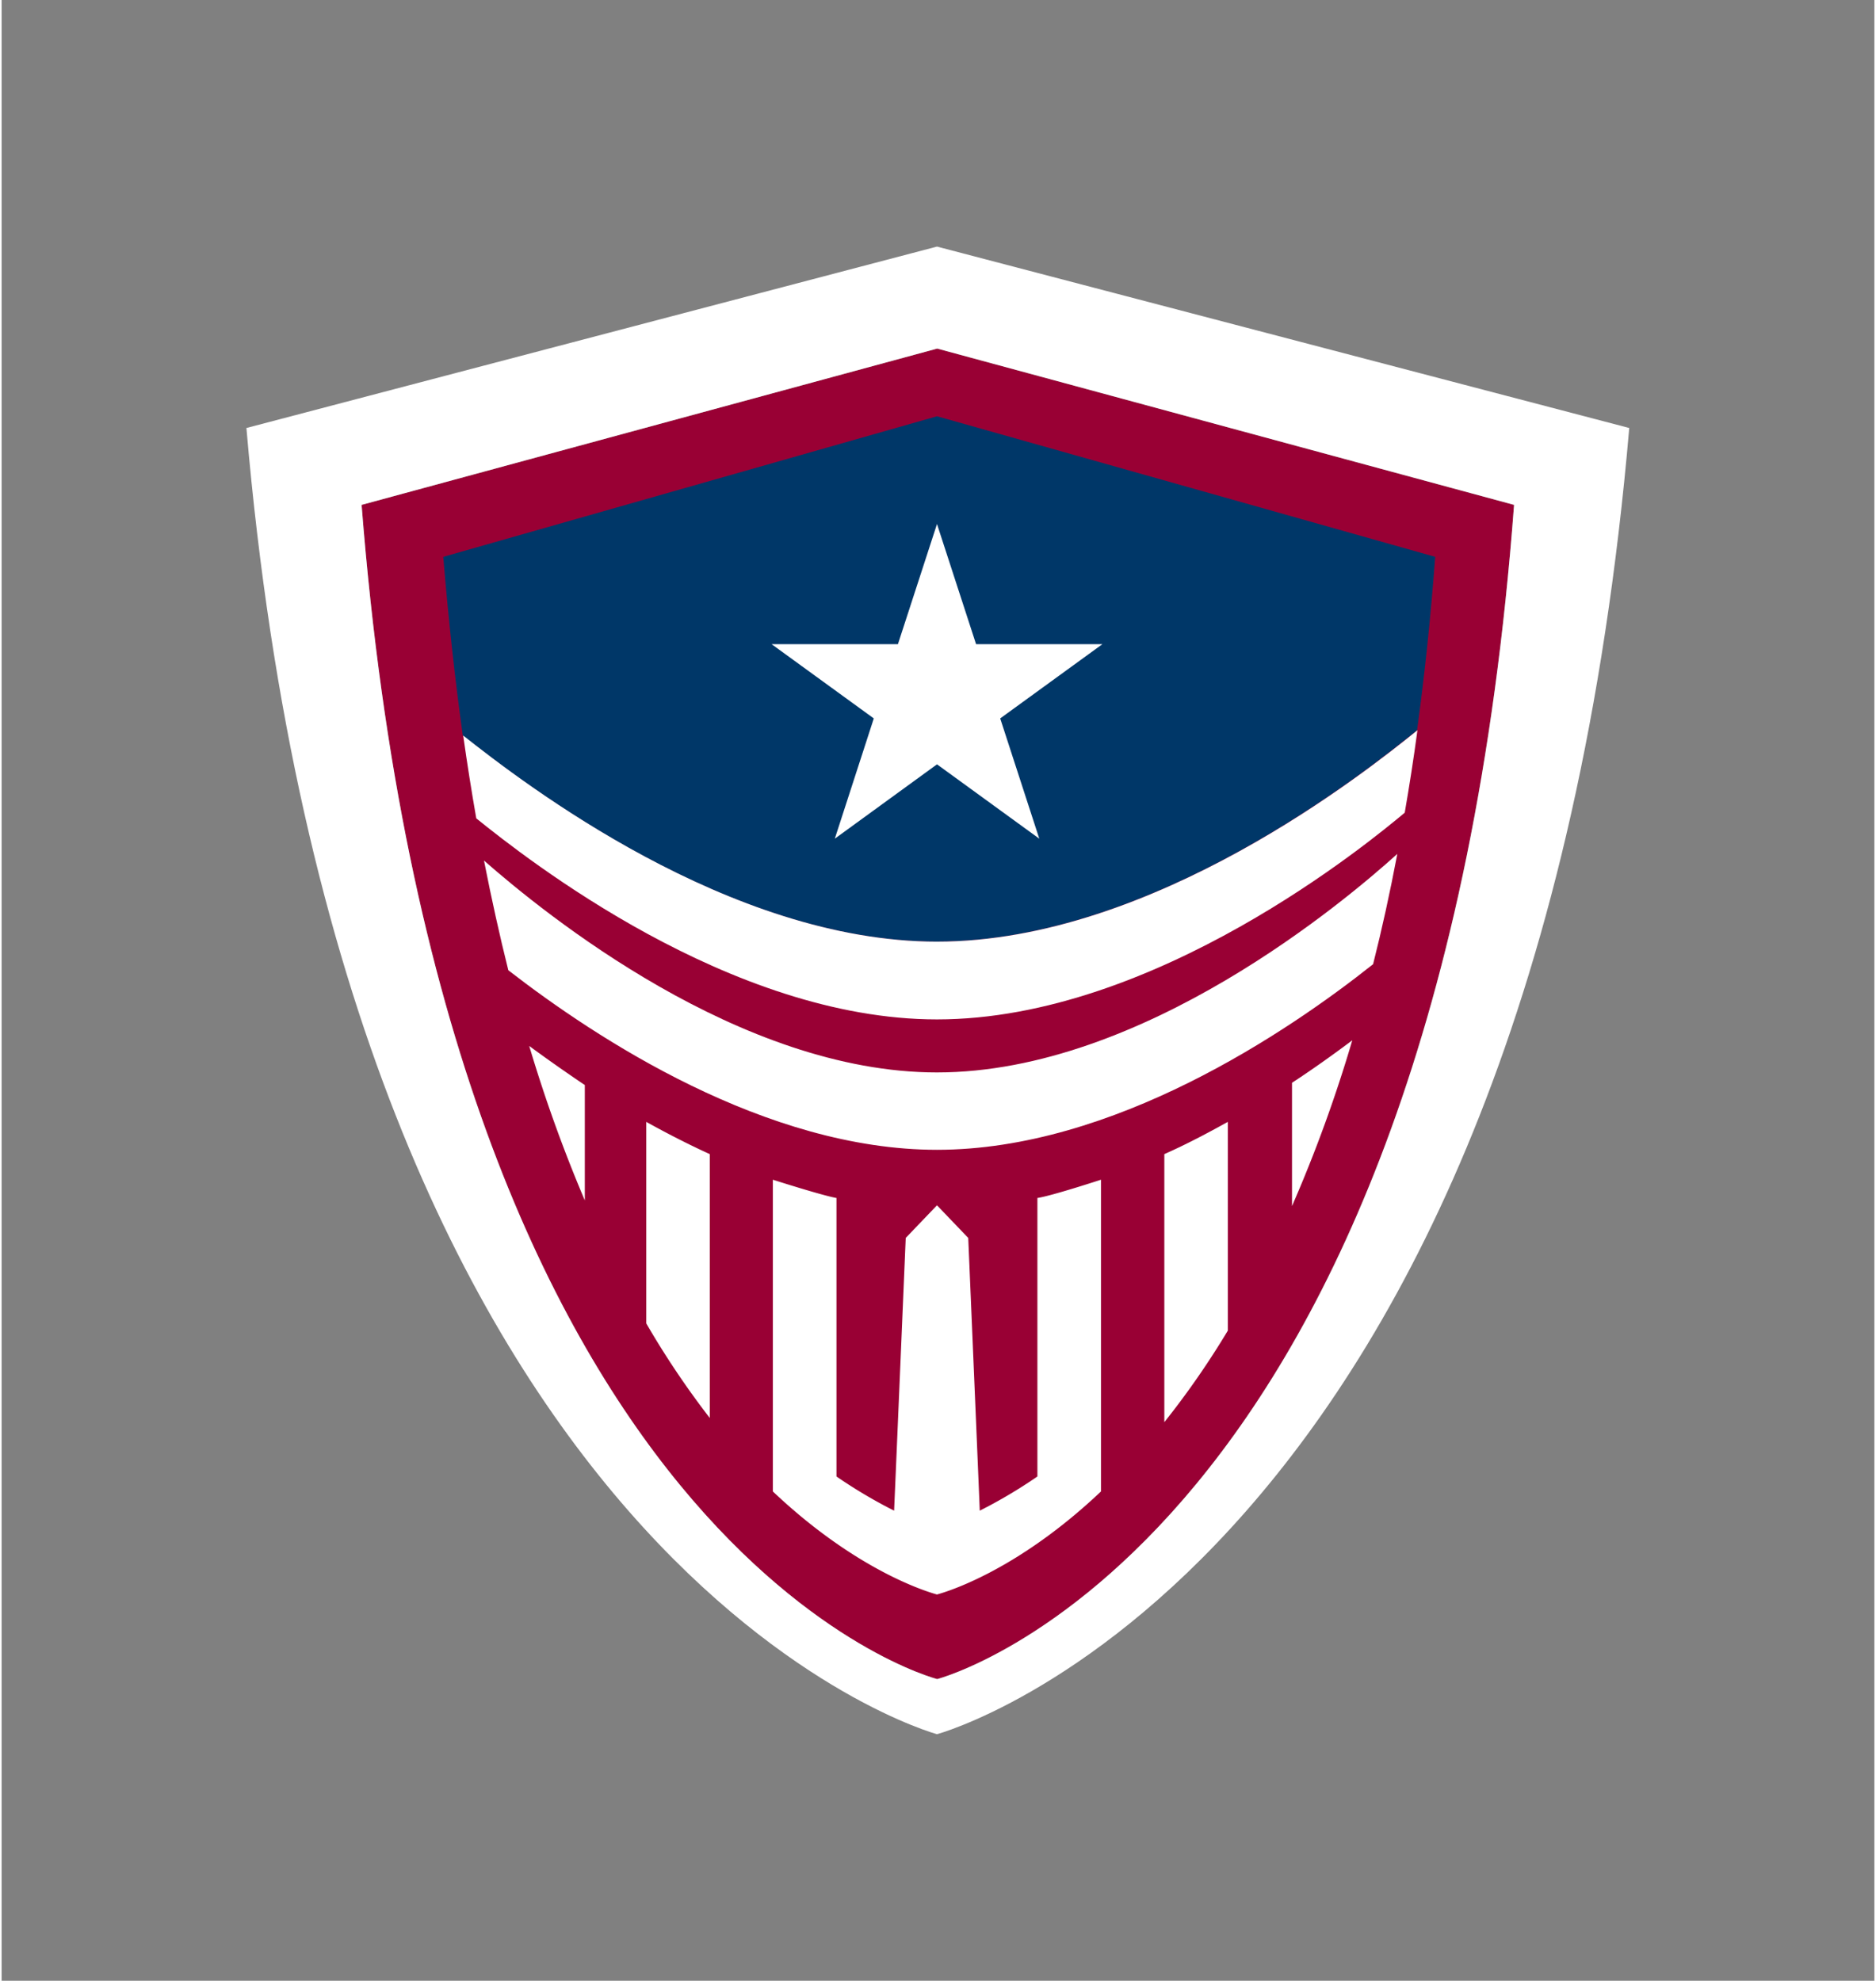 <svg xmlns="http://www.w3.org/2000/svg" width="718.846" height="200.822mm" data-name="Layer 1" viewBox="0 0 188.853 199.75">
    <rect x="0" y="0" width="188.853" height="199.75" fill="#808080" stroke="none"/>
    <path class="color-red" fill="#990034" stroke-width=".985" d="M94.345 169.328S44.596 156.688 36.301 50.914l58.044-15.762L152.518 50.914c-7.911 105.41-58.173 118.414-58.173 118.414z"/>
    <path class="color-navy" fill="#003768" stroke-width=".985" d="M94.325 41.978l50.242 14.176q-.699 9.28-1.832 17.486c-5.093 4.118-26.599 21.318-48.449 21.318-20.974 0-41.681-15.969-47.779-20.786q-1.182-8.453-1.97-18.018z"/>
    <path class="color-white" fill="#fff" stroke-width=".985" d="M94.325 94.959c21.831 0 43.346-17.201 48.449-21.318-.384 2.867-.818 5.635-1.281 8.315-3.448 2.877-25.141 20.846-47.168 20.846-20.846 0-41.376-16.176-46.459-20.274q-.709-4.029-1.32-8.354c6.098 4.817 26.806 20.786 47.779 20.786z"/>
    <path class="color-white" fill="#fff" stroke-width=".985" d="M94.325 108.15c20.786 0 41.277-17.398 46.42-22.038q-1.123 5.911-2.443 11.122c-8.679 6.896-26.224 18.718-43.977 18.718-17.25 0-34.312-11.191-43.228-18.107q-1.31-5.241-2.453-11.063c6.137 5.389 25.781 21.368 45.681 21.368z"/>
    <path class="color-white" fill="#fff" stroke-width=".985" d="M24.686 43.161c9.93 115.616 69.64 131.723 69.64 131.723s59.877-16.107 69.807-131.723L94.325 24.867zm11.615 7.753l58.044-15.762L152.518 50.914c-7.881 105.41-58.173 118.414-58.173 118.414S44.596 156.688 36.301 50.914z"/>
    <path class="color-white" fill="#fff" stroke-width=".985" d="M130.125 121.627v-12.432c2.256-1.478 4.305-2.955 6.078-4.285a142.244 142.244 0 01-6.078 16.718zm-6.472 12.561a85.589 85.589 0 01-6.403 9.231V116.386c2.226-.985 4.364-2.118 6.403-3.251zm-64.842-13.132a146.835 146.835 0 01-5.605-15.575c1.675 1.231 3.556 2.561 5.605 3.941zm12.6 21.939a86.968 86.968 0 01-6.403-9.536v-20.323c2.039 1.133 4.177 2.236 6.403 3.251zm22.914-90.15l3.941 12.117h12.738l-10.305 7.487 3.941 12.127-10.314-7.497-10.305 7.497 3.931-12.127-10.305-7.487h12.738zm-10.137 67.965v28.086a50.025 50.025 0 005.812 3.448c.197-4.423 1.172-27.505 1.172-27.505l3.152-3.29 3.152 3.29s.985 23.082 1.162 27.505a50.025 50.025 0 005.812-3.448v-28.086c1.389-.197 6.413-1.842 6.413-1.842v31.436c-8.472 8.019-15.536 10.117-16.541 10.393-.985-.276-8.078-2.374-16.55-10.393v-31.436s5.024 1.606 6.413 1.842z"/>
</svg>
